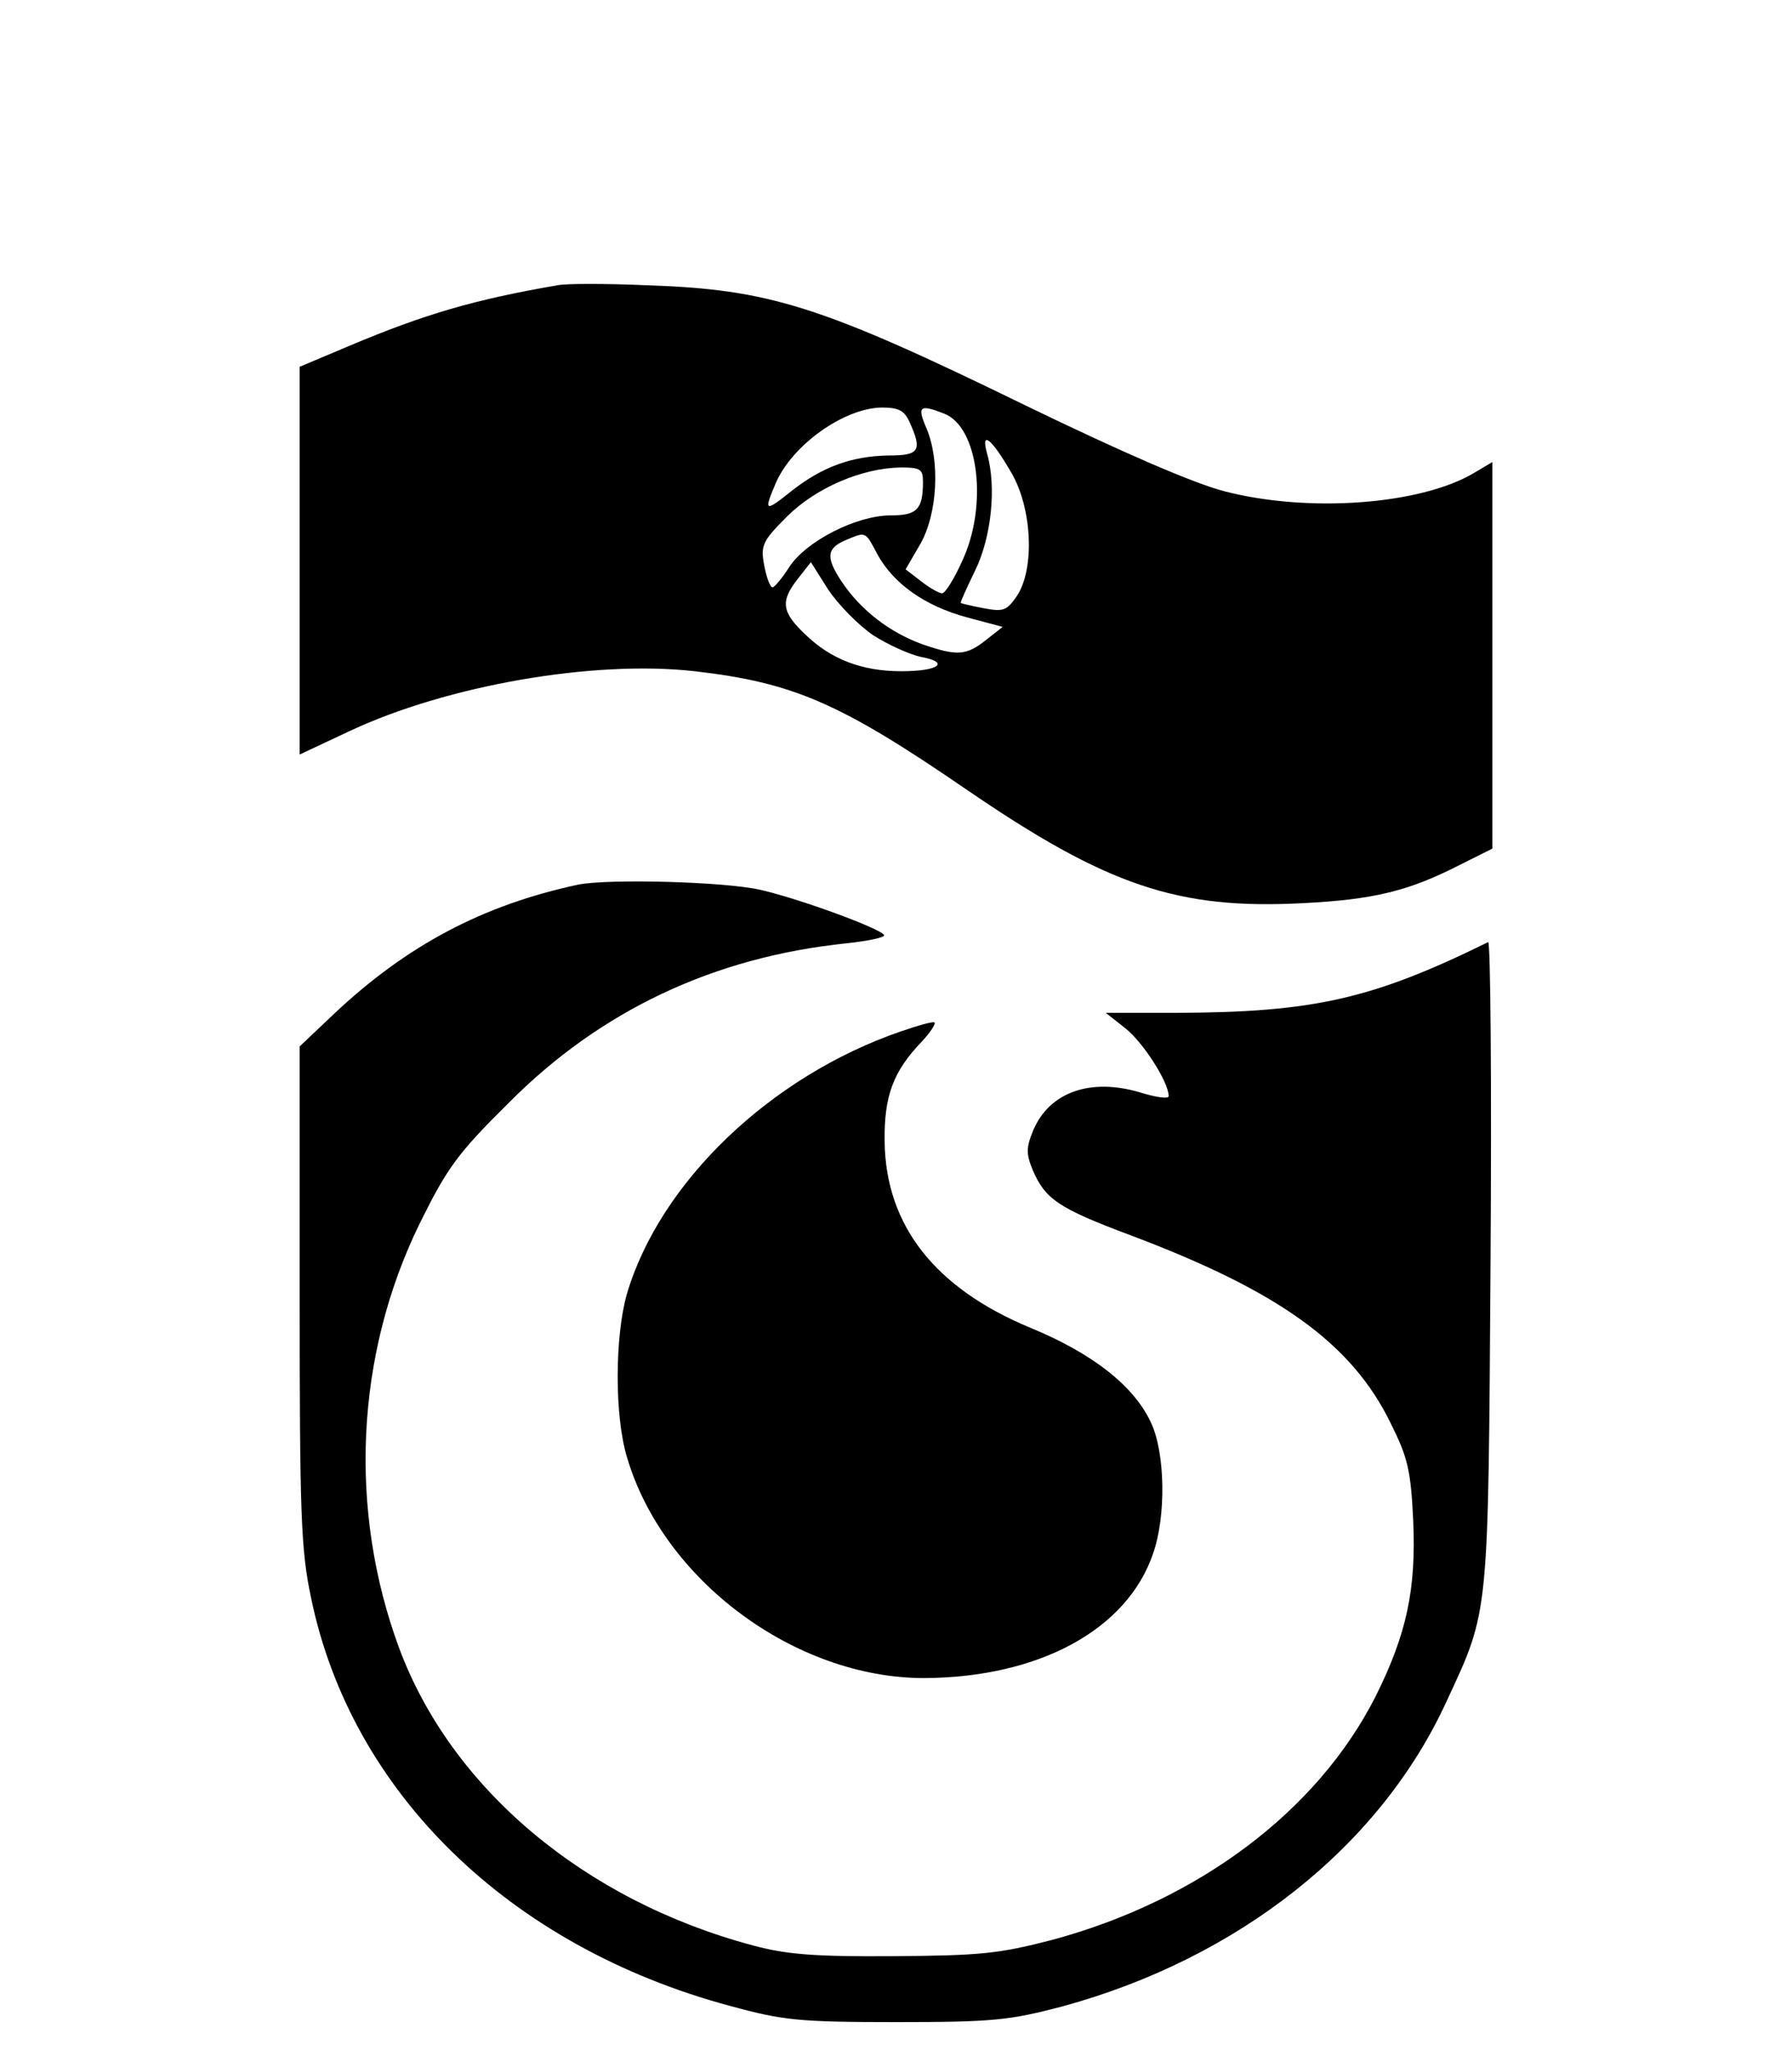 <?xml version="1.0" standalone="no"?>
<!DOCTYPE svg PUBLIC "-//W3C//DTD SVG 20010904//EN"
 "http://www.w3.org/TR/2001/REC-SVG-20010904/DTD/svg10.dtd">
<svg version="1.0" xmlns="http://www.w3.org/2000/svg"
 width="299pt" height="342pt" viewBox="0 0 299 342"
 preserveAspectRatio="xMidYMid meet">

<g transform="translate(0,342) scale(0.1,-0.1)"
fill="#000000" stroke="none">
<path d="M930 2944 c-139 -24 -221 -48 -347 -101 l-83 -35 0 -324 0 -323 83
39 c164 77 409 119 576 100 165 -19 243 -53 453 -197 235 -161 353 -201 562
-190 118 6 176 20 262 64 l54 27 0 323 0 322 -32 -19 c-89 -52 -274 -66 -414
-30 -51 13 -169 64 -334 144 -342 167 -427 193 -630 200 -69 3 -136 3 -150 0z
m588 -229 c21 -47 16 -55 -35 -55 -62 -1 -111 -19 -162 -59 -45 -36 -47 -35
-27 12 27 64 114 126 177 127 29 0 38 -5 47 -25z m57 15 c58 -22 74 -154 30
-247 -13 -29 -28 -53 -33 -53 -5 0 -21 9 -35 20 l-26 20 25 43 c28 50 33 137
10 192 -16 37 -12 41 29 25z m112 -98 c35 -59 40 -160 10 -206 -17 -25 -23
-27 -55 -21 -21 4 -38 8 -39 9 -1 1 10 25 24 54 27 55 36 139 20 195 -11 40 7
26 40 -31z m-147 -16 c0 -46 -10 -56 -54 -56 -57 0 -141 -43 -169 -86 -12 -19
-25 -34 -28 -34 -4 0 -10 16 -14 37 -6 33 -3 40 38 81 48 48 125 81 190 82 33
0 37 -3 37 -24z m-76 -121 c27 -49 79 -86 149 -105 l60 -16 -28 -22 c-33 -26
-48 -27 -106 -7 -55 20 -103 57 -135 105 -27 41 -25 56 10 70 31 13 30 13 50
-25z m-7 -135 c25 -16 61 -32 79 -36 50 -9 31 -24 -32 -24 -66 0 -118 20 -161
62 -39 37 -41 55 -12 92 l22 28 29 -46 c17 -25 50 -59 75 -76z"/>
<path d="M965 1944 c-159 -34 -286 -101 -408 -216 l-57 -54 0 -414 c0 -366 2
-426 19 -506 67 -325 331 -582 699 -681 88 -24 114 -27 277 -27 163 0 189 3
277 26 294 80 531 267 642 510 71 153 69 136 73 732 2 296 0 536 -4 534 -193
-95 -291 -117 -518 -118 l-120 0 33 -26 c30 -24 72 -90 72 -113 0 -5 -21 -2
-47 6 -83 25 -152 1 -179 -63 -12 -29 -12 -39 -1 -66 21 -49 43 -64 163 -109
247 -93 369 -180 434 -313 29 -58 34 -79 38 -164 5 -114 -11 -189 -63 -293
-97 -191 -295 -340 -540 -406 -89 -23 -119 -26 -265 -27 -131 -1 -179 3 -234
18 -281 75 -503 262 -590 496 -85 230 -73 489 34 708 46 93 63 117 149 202
153 154 342 243 563 266 37 4 66 10 63 14 -7 11 -137 59 -205 75 -60 14 -254
19 -305 9z"/>
<path d="M1503 1699 c-218 -75 -402 -252 -457 -438 -20 -70 -21 -202 0 -272
60 -205 280 -369 496 -369 192 1 339 81 382 208 22 63 20 167 -3 217 -28 62
-98 117 -203 160 -158 66 -240 170 -242 310 -1 76 14 117 62 167 14 15 24 30
21 32 -2 2 -27 -5 -56 -15z"/>
</g>
</svg>
